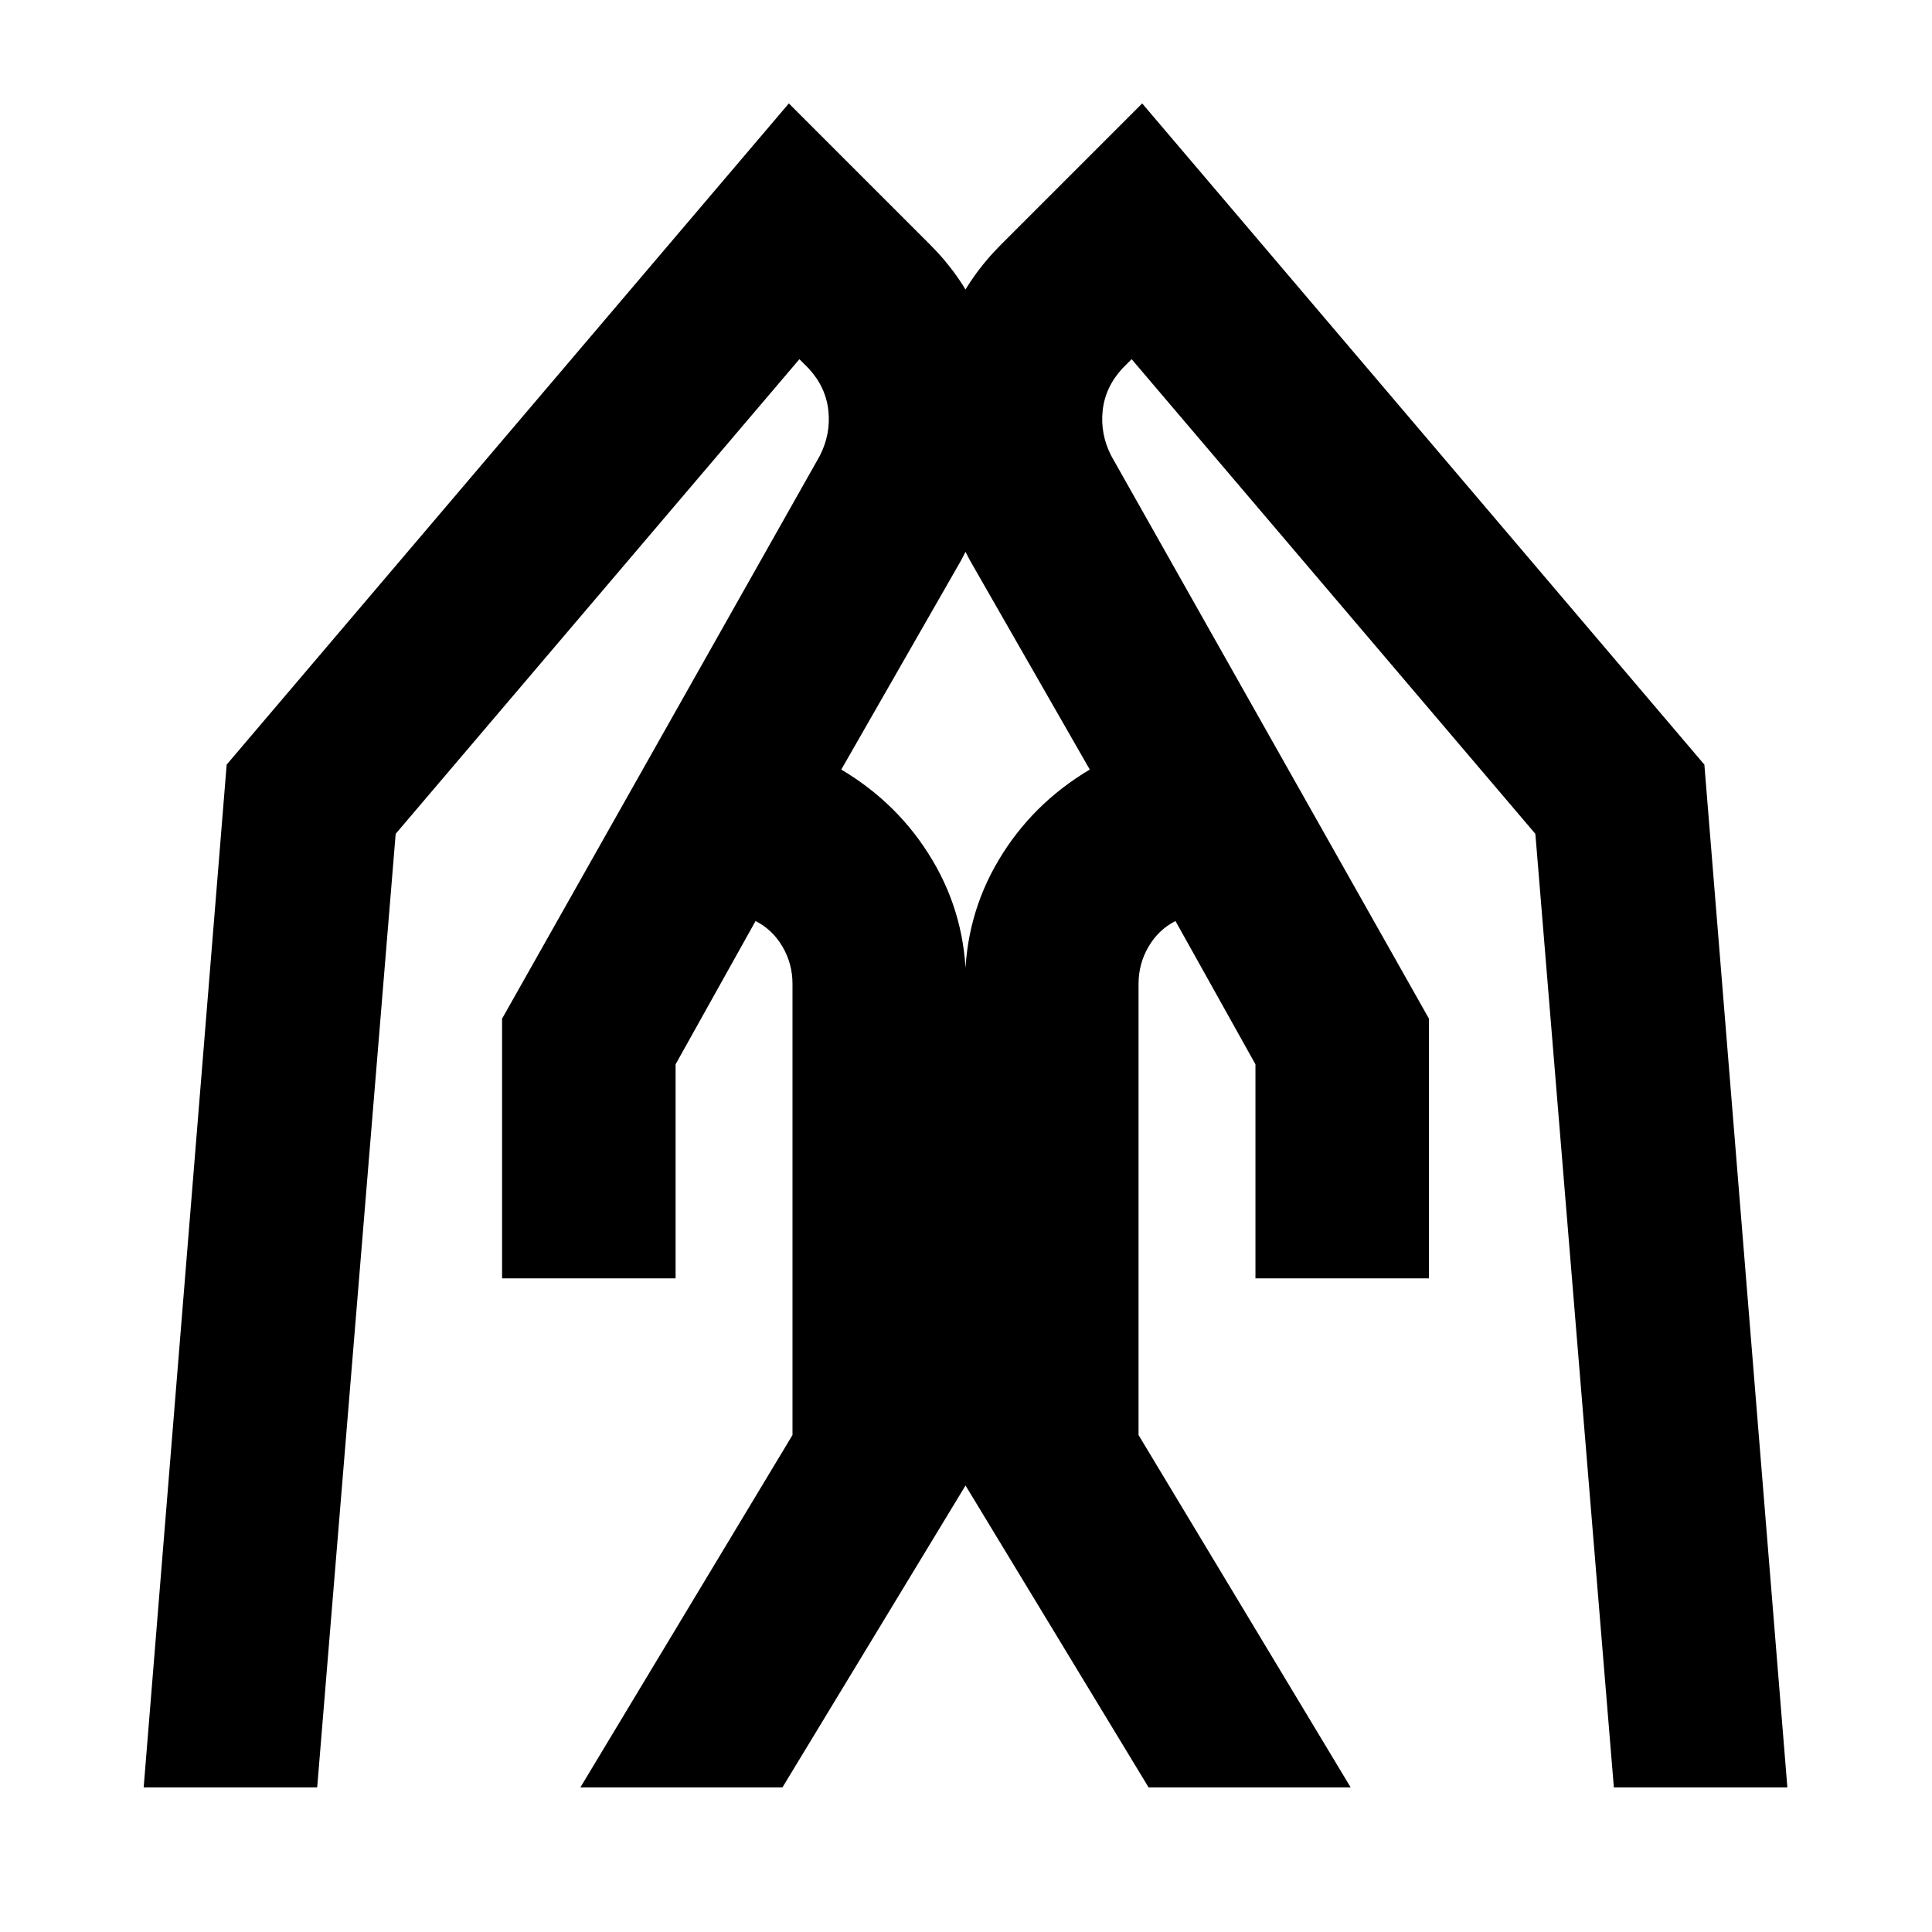<svg xmlns="http://www.w3.org/2000/svg" height="24" viewBox="0 -960 960 960" width="24"><path d="M623.826-324.783v-106.369l-39.739-71.196q-8.435 4.283-13.391 12.761-4.957 8.478-4.957 18.435v224.217L671.131-71.869H570.717l-91.195-150.392v-248.891q0-33.391 16.674-61.424t45.304-45.033L481.913-681.63q-20.956-38.957-18.098-82.533 2.859-43.576 33.576-74.294l70.153-70.152 279.347 328.544 41.24 508.196h-86.218l-39-473.805-200.609-235.848-4.565 4.565q-8.565 9.283-9.826 20.968-1.261 11.685 4.261 22.489l157.87 279.674v129.043h-86.218Zm-374.348 0v-129.043L407.348-733.5q5.521-10.804 4.261-22.489-1.261-11.685-9.827-20.968l-4.565-4.565-200.608 235.848-39 473.805H71.391l41.239-508.196 279.348-328.544 70.152 70.152q30.718 30.718 33.576 74.294 2.859 43.576-18.097 82.533l-59.587 104.021q28.63 17 45.304 45.033Q480-504.543 480-471.152v248.891L388.804-71.869H288.391l105.391-175.066v-224.217q0-9.957-4.956-18.435-4.957-8.478-13.391-12.761l-39.739 71.196v106.369h-86.218Z"/></svg>